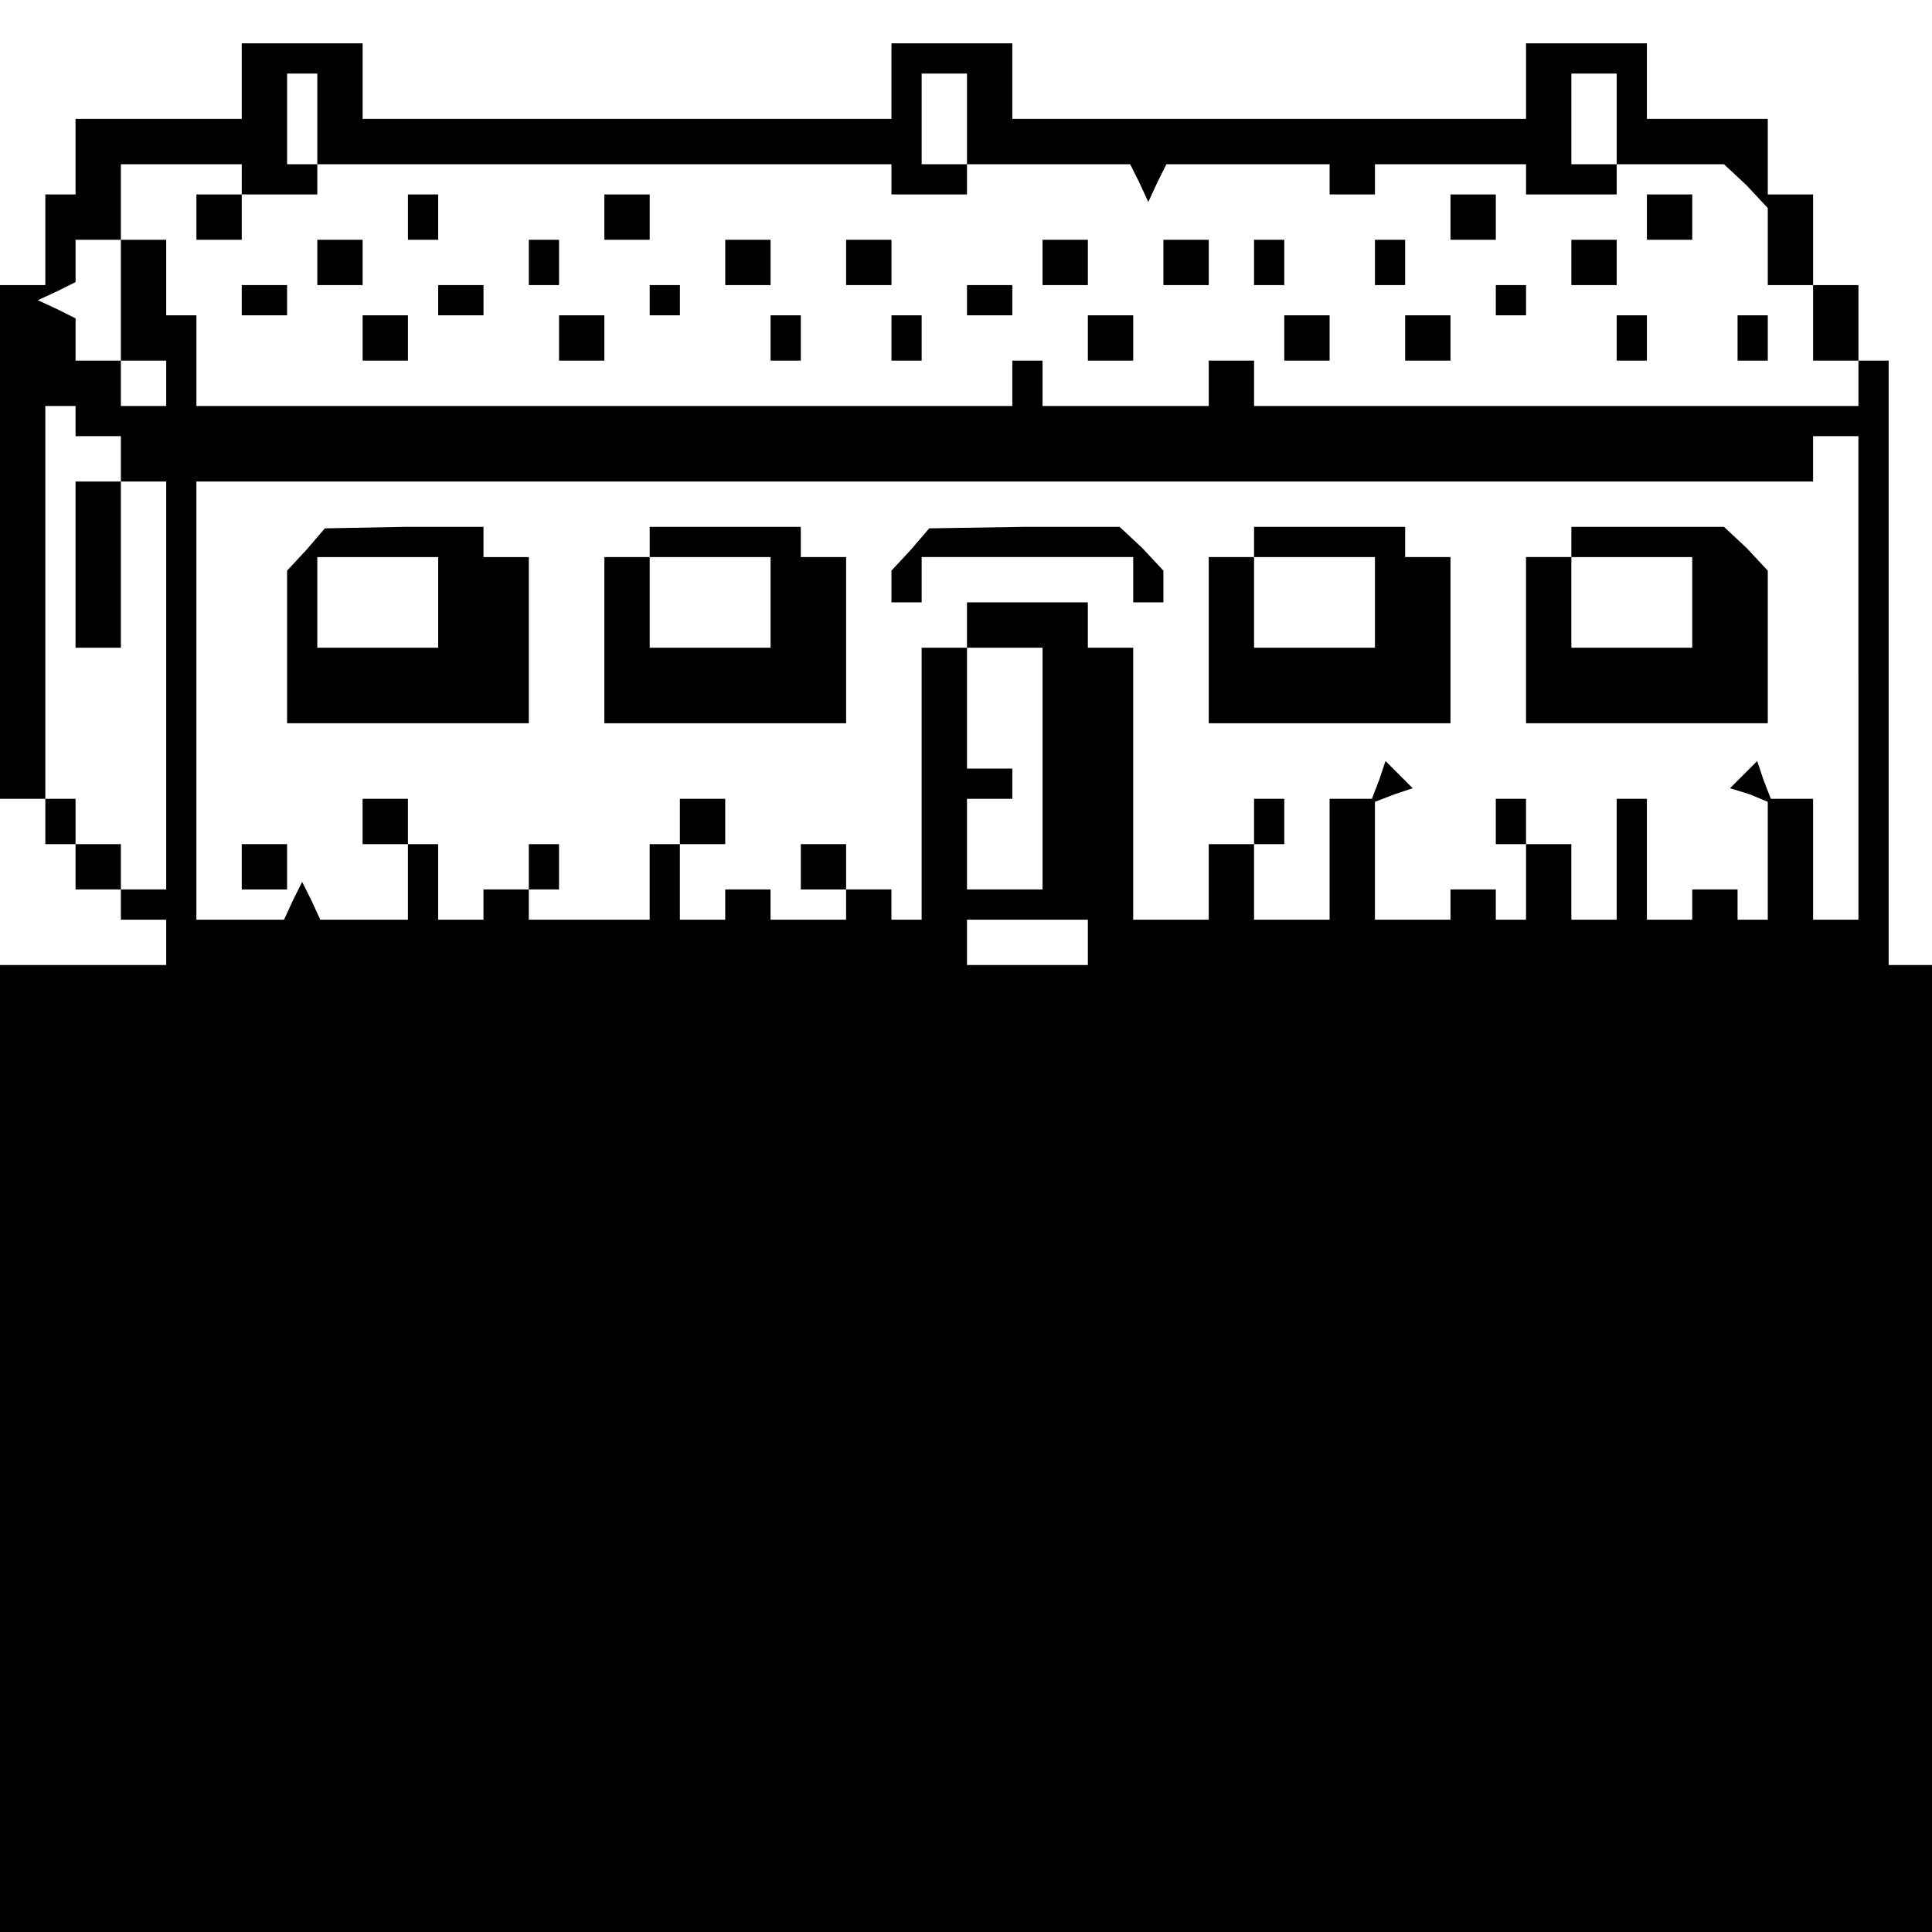 <?xml version="1.0" standalone="no"?>
<!DOCTYPE svg PUBLIC "-//W3C//DTD SVG 20010904//EN"
 "http://www.w3.org/TR/2001/REC-SVG-20010904/DTD/svg10.dtd">
<svg version="1.0" xmlns="http://www.w3.org/2000/svg"
 width="468pt" height="468pt" viewBox="0 0 468 468"
 preserveAspectRatio="xMidYMid meet">
<g transform="translate(0,468) scale(0.366,-0.366)"
fill="#000000" stroke="none">
<path d="M160 1225 l0 -25 -55 0 -55 0 0 -25 0 -25 -10 0 -10 0 0 -30 0 -30
-15 0 -15 0 0 -170 0 -170 15 0 15 0 0 -15 0 -15 10 0 10 0 0 -15 0 -15 15 0
15 0 0 -10 0 -10 15 0 15 0 0 -15 0 -15 -55 0 -55 0 0 -320 0 -320 640 0 640
0 0 320 0 320 -15 0 -15 0 0 200 0 200 -10 0 -10 0 0 25 0 25 -15 0 -15 0 0
30 0 30 -15 0 -15 0 0 25 0 25 -40 0 -40 0 0 25 0 25 -40 0 -40 0 0 -25 0 -25
-170 0 -170 0 0 25 0 25 -40 0 -40 0 0 -25 0 -25 -175 0 -175 0 0 25 0 25 -40
0 -40 0 0 -25z m50 -25 l0 -30 190 0 190 0 0 -10 0 -10 25 0 25 0 0 10 0 10
54 0 54 0 6 -12 6 -13 6 13 6 12 54 0 54 0 0 -10 0 -10 15 0 15 0 0 10 0 10
50 0 50 0 0 -10 0 -10 30 0 30 0 0 10 0 10 36 0 35 0 15 -14 14 -15 0 -25 0
-26 15 0 15 0 0 -25 0 -25 15 0 15 0 0 -15 0 -15 -200 0 -200 0 0 15 0 15 -15
0 -15 0 0 -15 0 -15 -55 0 -55 0 0 15 0 15 -10 0 -10 0 0 -15 0 -15 -270 0
-270 0 0 30 0 30 -10 0 -10 0 0 25 0 25 -15 0 -15 0 0 25 0 25 40 0 40 0 0
-10 0 -10 25 0 25 0 0 10 0 10 -10 0 -10 0 0 30 0 30 10 0 10 0 0 -30z m430 0
l0 -30 -15 0 -15 0 0 30 0 30 15 0 15 0 0 -30z m430 0 l0 -30 -15 0 -15 0 0
30 0 30 15 0 15 0 0 -30z m-990 -120 l0 -40 15 0 15 0 0 -15 0 -15 -15 0 -15
0 0 15 0 15 -15 0 -15 0 0 14 0 14 -12 6 -13 6 13 6 12 6 0 14 0 14 15 0 15 0
0 -40z m-30 -80 l0 -10 15 0 15 0 0 -15 0 -15 15 0 15 0 0 -135 0 -135 -15 0
-15 0 0 15 0 15 -15 0 -15 0 0 15 0 15 -10 0 -10 0 0 130 0 130 10 0 10 0 0
-10z m1180 -170 l0 -160 -15 0 -15 0 0 40 0 40 -14 0 -14 0 -5 13 -4 12 -9 -9
-9 -9 13 -4 12 -5 0 -39 0 -39 -10 0 -10 0 0 10 0 10 -15 0 -15 0 0 -10 0 -10
-15 0 -15 0 0 40 0 40 -10 0 -10 0 0 -40 0 -40 -15 0 -15 0 0 25 0 25 -15 0
-15 0 0 15 0 15 -10 0 -10 0 0 -15 0 -15 10 0 10 0 0 -25 0 -25 -10 0 -10 0 0
10 0 10 -15 0 -15 0 0 -10 0 -10 -25 0 -25 0 0 39 0 39 13 5 12 4 -9 9 -9 9
-4 -12 -5 -13 -14 0 -14 0 0 -40 0 -40 -25 0 -25 0 0 25 0 25 10 0 10 0 0 15
0 15 -10 0 -10 0 0 -15 0 -15 -15 0 -15 0 0 -25 0 -25 -25 0 -25 0 0 90 0 90
-15 0 -15 0 0 15 0 15 -40 0 -40 0 0 -15 0 -15 -15 0 -15 0 0 -90 0 -90 -10 0
-10 0 0 10 0 10 -15 0 -15 0 0 -10 0 -10 -25 0 -25 0 0 10 0 10 -15 0 -15 0 0
-10 0 -10 -15 0 -15 0 0 25 0 25 15 0 15 0 0 15 0 15 -15 0 -15 0 0 -15 0 -15
-10 0 -10 0 0 -25 0 -25 -40 0 -40 0 0 10 0 10 10 0 10 0 0 15 0 15 -10 0 -10
0 0 -15 0 -15 -15 0 -15 0 0 -10 0 -10 -15 0 -15 0 0 25 0 25 -10 0 -10 0 0
15 0 15 -15 0 -15 0 0 -15 0 -15 15 0 15 0 0 -25 0 -25 -29 0 -29 0 -6 13 -6
12 -6 -12 -6 -13 -29 0 -29 0 0 145 0 145 535 0 535 0 0 15 0 15 15 0 15 0 0
-160z m-540 -60 l0 -80 -25 0 -25 0 0 30 0 30 15 0 15 0 0 10 0 10 -15 0 -15
0 0 40 0 40 25 0 25 0 0 -80z m30 -115 l0 -15 -40 0 -40 0 0 15 0 15 40 0 40
0 0 -15z"/>
<path d="M130 1135 l0 -15 15 0 15 0 0 15 0 15 -15 0 -15 0 0 -15z"/>
<path d="M270 1135 l0 -15 10 0 10 0 0 15 0 15 -10 0 -10 0 0 -15z"/>
<path d="M400 1135 l0 -15 15 0 15 0 0 15 0 15 -15 0 -15 0 0 -15z"/>
<path d="M960 1135 l0 -15 15 0 15 0 0 15 0 15 -15 0 -15 0 0 -15z"/>
<path d="M1090 1135 l0 -15 15 0 15 0 0 15 0 15 -15 0 -15 0 0 -15z"/>
<path d="M210 1105 l0 -15 15 0 15 0 0 15 0 15 -15 0 -15 0 0 -15z"/>
<path d="M350 1105 l0 -15 10 0 10 0 0 15 0 15 -10 0 -10 0 0 -15z"/>
<path d="M480 1105 l0 -15 15 0 15 0 0 15 0 15 -15 0 -15 0 0 -15z"/>
<path d="M560 1105 l0 -15 15 0 15 0 0 15 0 15 -15 0 -15 0 0 -15z"/>
<path d="M690 1105 l0 -15 15 0 15 0 0 15 0 15 -15 0 -15 0 0 -15z"/>
<path d="M770 1105 l0 -15 15 0 15 0 0 15 0 15 -15 0 -15 0 0 -15z"/>
<path d="M830 1105 l0 -15 10 0 10 0 0 15 0 15 -10 0 -10 0 0 -15z"/>
<path d="M910 1105 l0 -15 10 0 10 0 0 15 0 15 -10 0 -10 0 0 -15z"/>
<path d="M1040 1105 l0 -15 15 0 15 0 0 15 0 15 -15 0 -15 0 0 -15z"/>
<path d="M160 1080 l0 -10 15 0 15 0 0 10 0 10 -15 0 -15 0 0 -10z"/>
<path d="M290 1080 l0 -10 15 0 15 0 0 10 0 10 -15 0 -15 0 0 -10z"/>
<path d="M430 1080 l0 -10 10 0 10 0 0 10 0 10 -10 0 -10 0 0 -10z"/>
<path d="M640 1080 l0 -10 15 0 15 0 0 10 0 10 -15 0 -15 0 0 -10z"/>
<path d="M990 1080 l0 -10 10 0 10 0 0 10 0 10 -10 0 -10 0 0 -10z"/>
<path d="M240 1055 l0 -15 15 0 15 0 0 15 0 15 -15 0 -15 0 0 -15z"/>
<path d="M370 1055 l0 -15 15 0 15 0 0 15 0 15 -15 0 -15 0 0 -15z"/>
<path d="M510 1055 l0 -15 10 0 10 0 0 15 0 15 -10 0 -10 0 0 -15z"/>
<path d="M590 1055 l0 -15 10 0 10 0 0 15 0 15 -10 0 -10 0 0 -15z"/>
<path d="M720 1055 l0 -15 15 0 15 0 0 15 0 15 -15 0 -15 0 0 -15z"/>
<path d="M850 1055 l0 -15 15 0 15 0 0 15 0 15 -15 0 -15 0 0 -15z"/>
<path d="M930 1055 l0 -15 15 0 15 0 0 15 0 15 -15 0 -15 0 0 -15z"/>
<path d="M1070 1055 l0 -15 10 0 10 0 0 15 0 15 -10 0 -10 0 0 -15z"/>
<path d="M1150 1055 l0 -15 10 0 10 0 0 15 0 15 -10 0 -10 0 0 -15z"/>
<path d="M50 905 l0 -55 15 0 15 0 0 55 0 55 -15 0 -15 0 0 -55z"/>
<path d="M203 915 l-13 -14 0 -51 0 -50 80 0 80 0 0 55 0 55 -15 0 -15 0 0 10
0 10 -52 0 -53 -1 -12 -14z m87 -35 l0 -30 -40 0 -40 0 0 30 0 30 40 0 40 0 0
-30z"/>
<path d="M430 920 l0 -10 -15 0 -15 0 0 -55 0 -55 80 0 80 0 0 55 0 55 -15 0
-15 0 0 10 0 10 -50 0 -50 0 0 -10z m80 -40 l0 -30 -40 0 -40 0 0 30 0 30 40
0 40 0 0 -30z"/>
<path d="M603 915 l-13 -14 0 -11 0 -10 10 0 10 0 0 15 0 15 70 0 70 0 0 -15
0 -15 10 0 10 0 0 11 0 10 -14 15 -15 14 -63 0 -63 -1 -12 -14z"/>
<path d="M830 920 l0 -10 -15 0 -15 0 0 -55 0 -55 80 0 80 0 0 55 0 55 -15 0
-15 0 0 10 0 10 -50 0 -50 0 0 -10z m80 -40 l0 -30 -40 0 -40 0 0 30 0 30 40
0 40 0 0 -30z"/>
<path d="M1040 920 l0 -10 -15 0 -15 0 0 -55 0 -55 80 0 80 0 0 51 0 50 -14
15 -15 14 -50 0 -51 0 0 -10z m80 -40 l0 -30 -40 0 -40 0 0 30 0 30 40 0 40 0
0 -30z"/>
<path d="M160 705 l0 -15 15 0 15 0 0 15 0 15 -15 0 -15 0 0 -15z"/>
<path d="M530 705 l0 -15 15 0 15 0 0 15 0 15 -15 0 -15 0 0 -15z"/>
</g>
</svg>
